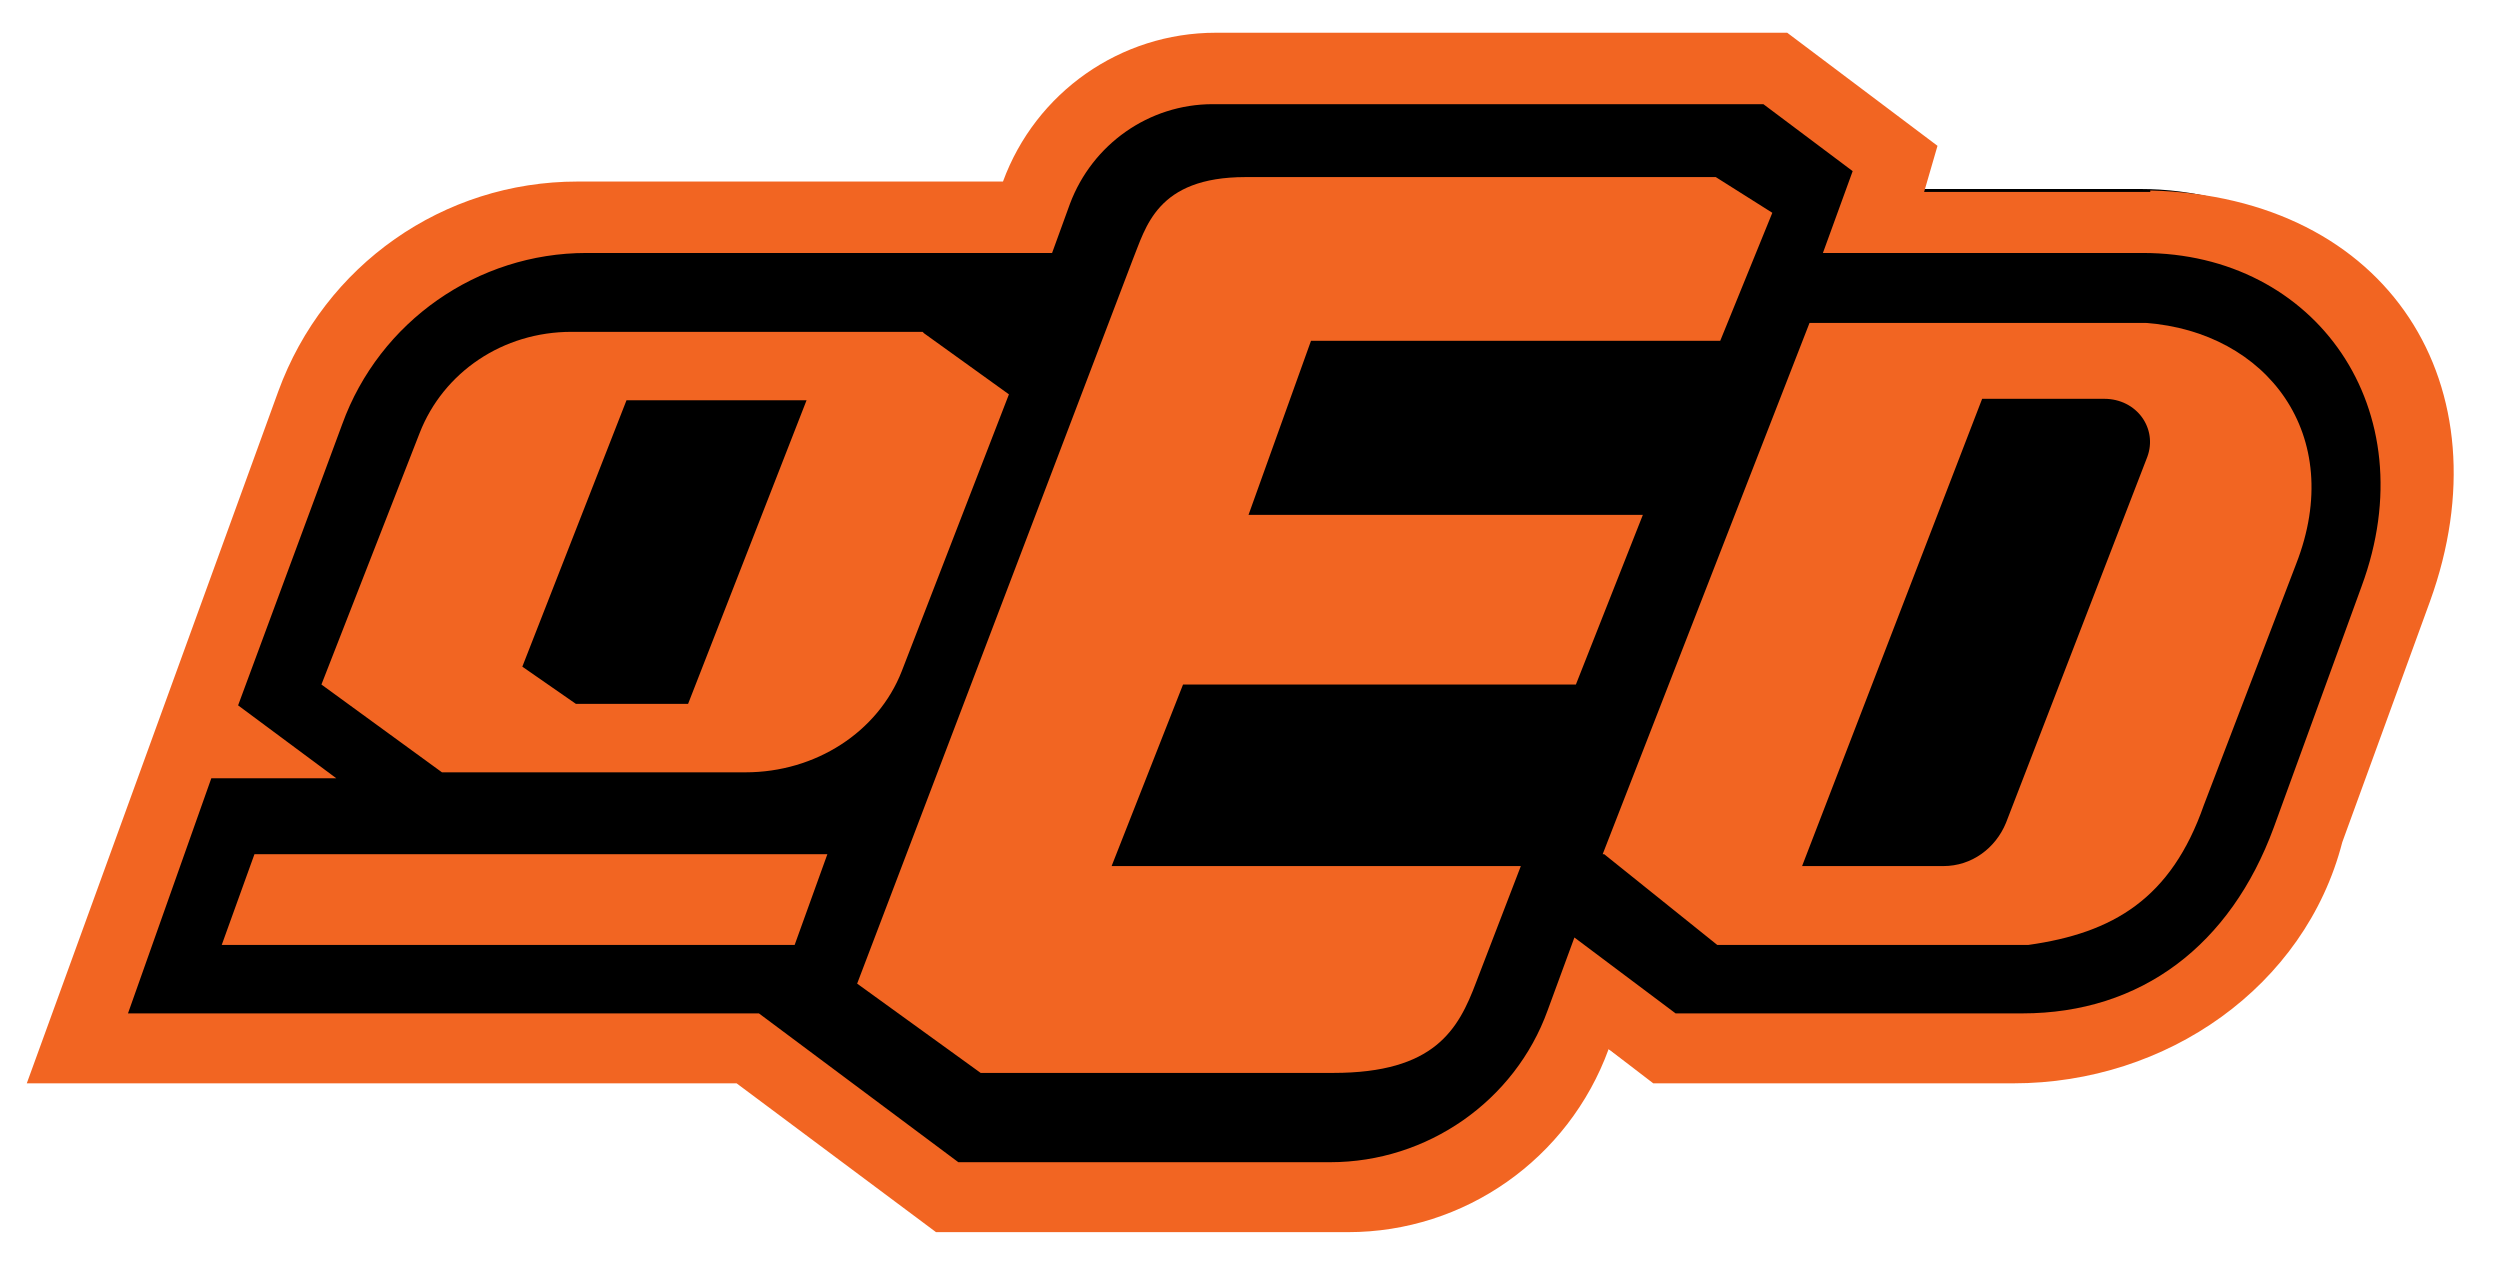 <?xml version="1.0" encoding="UTF-8"?>
<svg id="Layer_1" xmlns="http://www.w3.org/2000/svg" version="1.1" viewBox="0 0 168 85">
  <!-- Generator: Adobe Illustrator 29.1.0, SVG Export Plug-In . SVG Version: 2.1.0 Build 142)  -->
  <defs>
    <style>
      .st0 {
        fill: #f26522;
      }
    </style>
  </defs>
  <path d="M163,40.5l-5.8,15.9c-3.5,9.6-12.6,15.9-22.7,15.9h-23.9l-3-2.2c-2.6,7.2-9.5,12.1-17.2,12.1h-27.2l-13.2-9.8H3.1L19.8,26.6c3-8.3,10.9-13.9,19.8-13.9h28.2c2.2-5.9,7.8-9.8,14.1-9.8h37.8l10,7.4-.9,2.4h15c14.4,0,24.4,14.3,19.4,27.8Z"/>
  <polygon class="st0" points="55.6 57.4 53.4 63.5 14.9 63.5 17.1 57.4 55.6 57.4"/>
  <path class="st0" d="M119.1,14.3l-3.8-2.4s-28.2,0-31.6,0c-6,0-6.7,3.4-7.6,5.6l-18.5,48.6,8.3,6h23.7c6.8,0,8.4-2.9,9.6-6.1l3-7.8h-27.5l4.8-12.2h26.4l4.5-11.4h-26.5l4.2-11.7h27.5M66.3,66.7h0s0,0,0,0h0Z"/>
  <path class="st0" d="M62,22.3h-23.6c-4.6,0-8.6,2.7-10.2,6.8l-6.6,16.9,8.1,5.9h20.4c4.7,0,8.9-2.7,10.5-6.8l7.2-18.6-5.7-4.1ZM46.3,47.3h-7.6l-3.6-2.5,7-17.9h12.1l-8,20.5Z"/>
  <path class="st0" d="M121.6,21.7l-13.9,35.7h.1c0,0,7.6,6.1,7.6,6.1h20.9c5.7-.8,9.6-3.1,11.8-9.4l6.2-16.2c3.4-8.7-2-15.6-10.1-16.2h-22.7ZM111.8,51.8h0s0,0,0,0h0ZM130.7,58.2h-9.6l12.1-31.4h8.2c2.2,0,3.6,2,2.9,3.9l-9.5,24.6c-.7,1.7-2.3,2.9-4.2,2.9Z"/>
  <path class="st0" d="M76.6,18.4"/>
  <path class="st0" d="M144.5,12.9h-15.2l.9-3.1-10.1-7.6h-38.4c-6.4,0-12.1,4-14.3,10h-28.6c-9,0-17,5.6-20.1,14.1L1.8,72.8h47.7l13.4,10h27.7c7.8,0,14.8-4.9,17.5-12.3l3,2.3h24.2c10.3,0,19.6-6.5,22.1-16.2l5.9-16.2c5.2-14.4-2.7-27.2-18.8-27.6ZM158.7,39.4l-5.9,16.2c-2.9,7.9-8.9,12.5-16.9,12.5h-23.3,0c0,0-6.8-5.1-6.8-5.1l-1.8,4.9c-2.2,6.1-8.1,10.2-14.6,10.2h-25l-13.4-10H8.6l5.6-15.8h8.4s-6.6-4.9-6.6-4.9l7-18.9c2.5-6.9,9.1-11.5,16.4-11.5h31.3l1.2-3.3c1.5-4,5.3-6.7,9.6-6.7h37l6,4.5-2,5.5h21.5c11.6,0,19.1,10.5,14.7,22.4Z"/>
</svg>